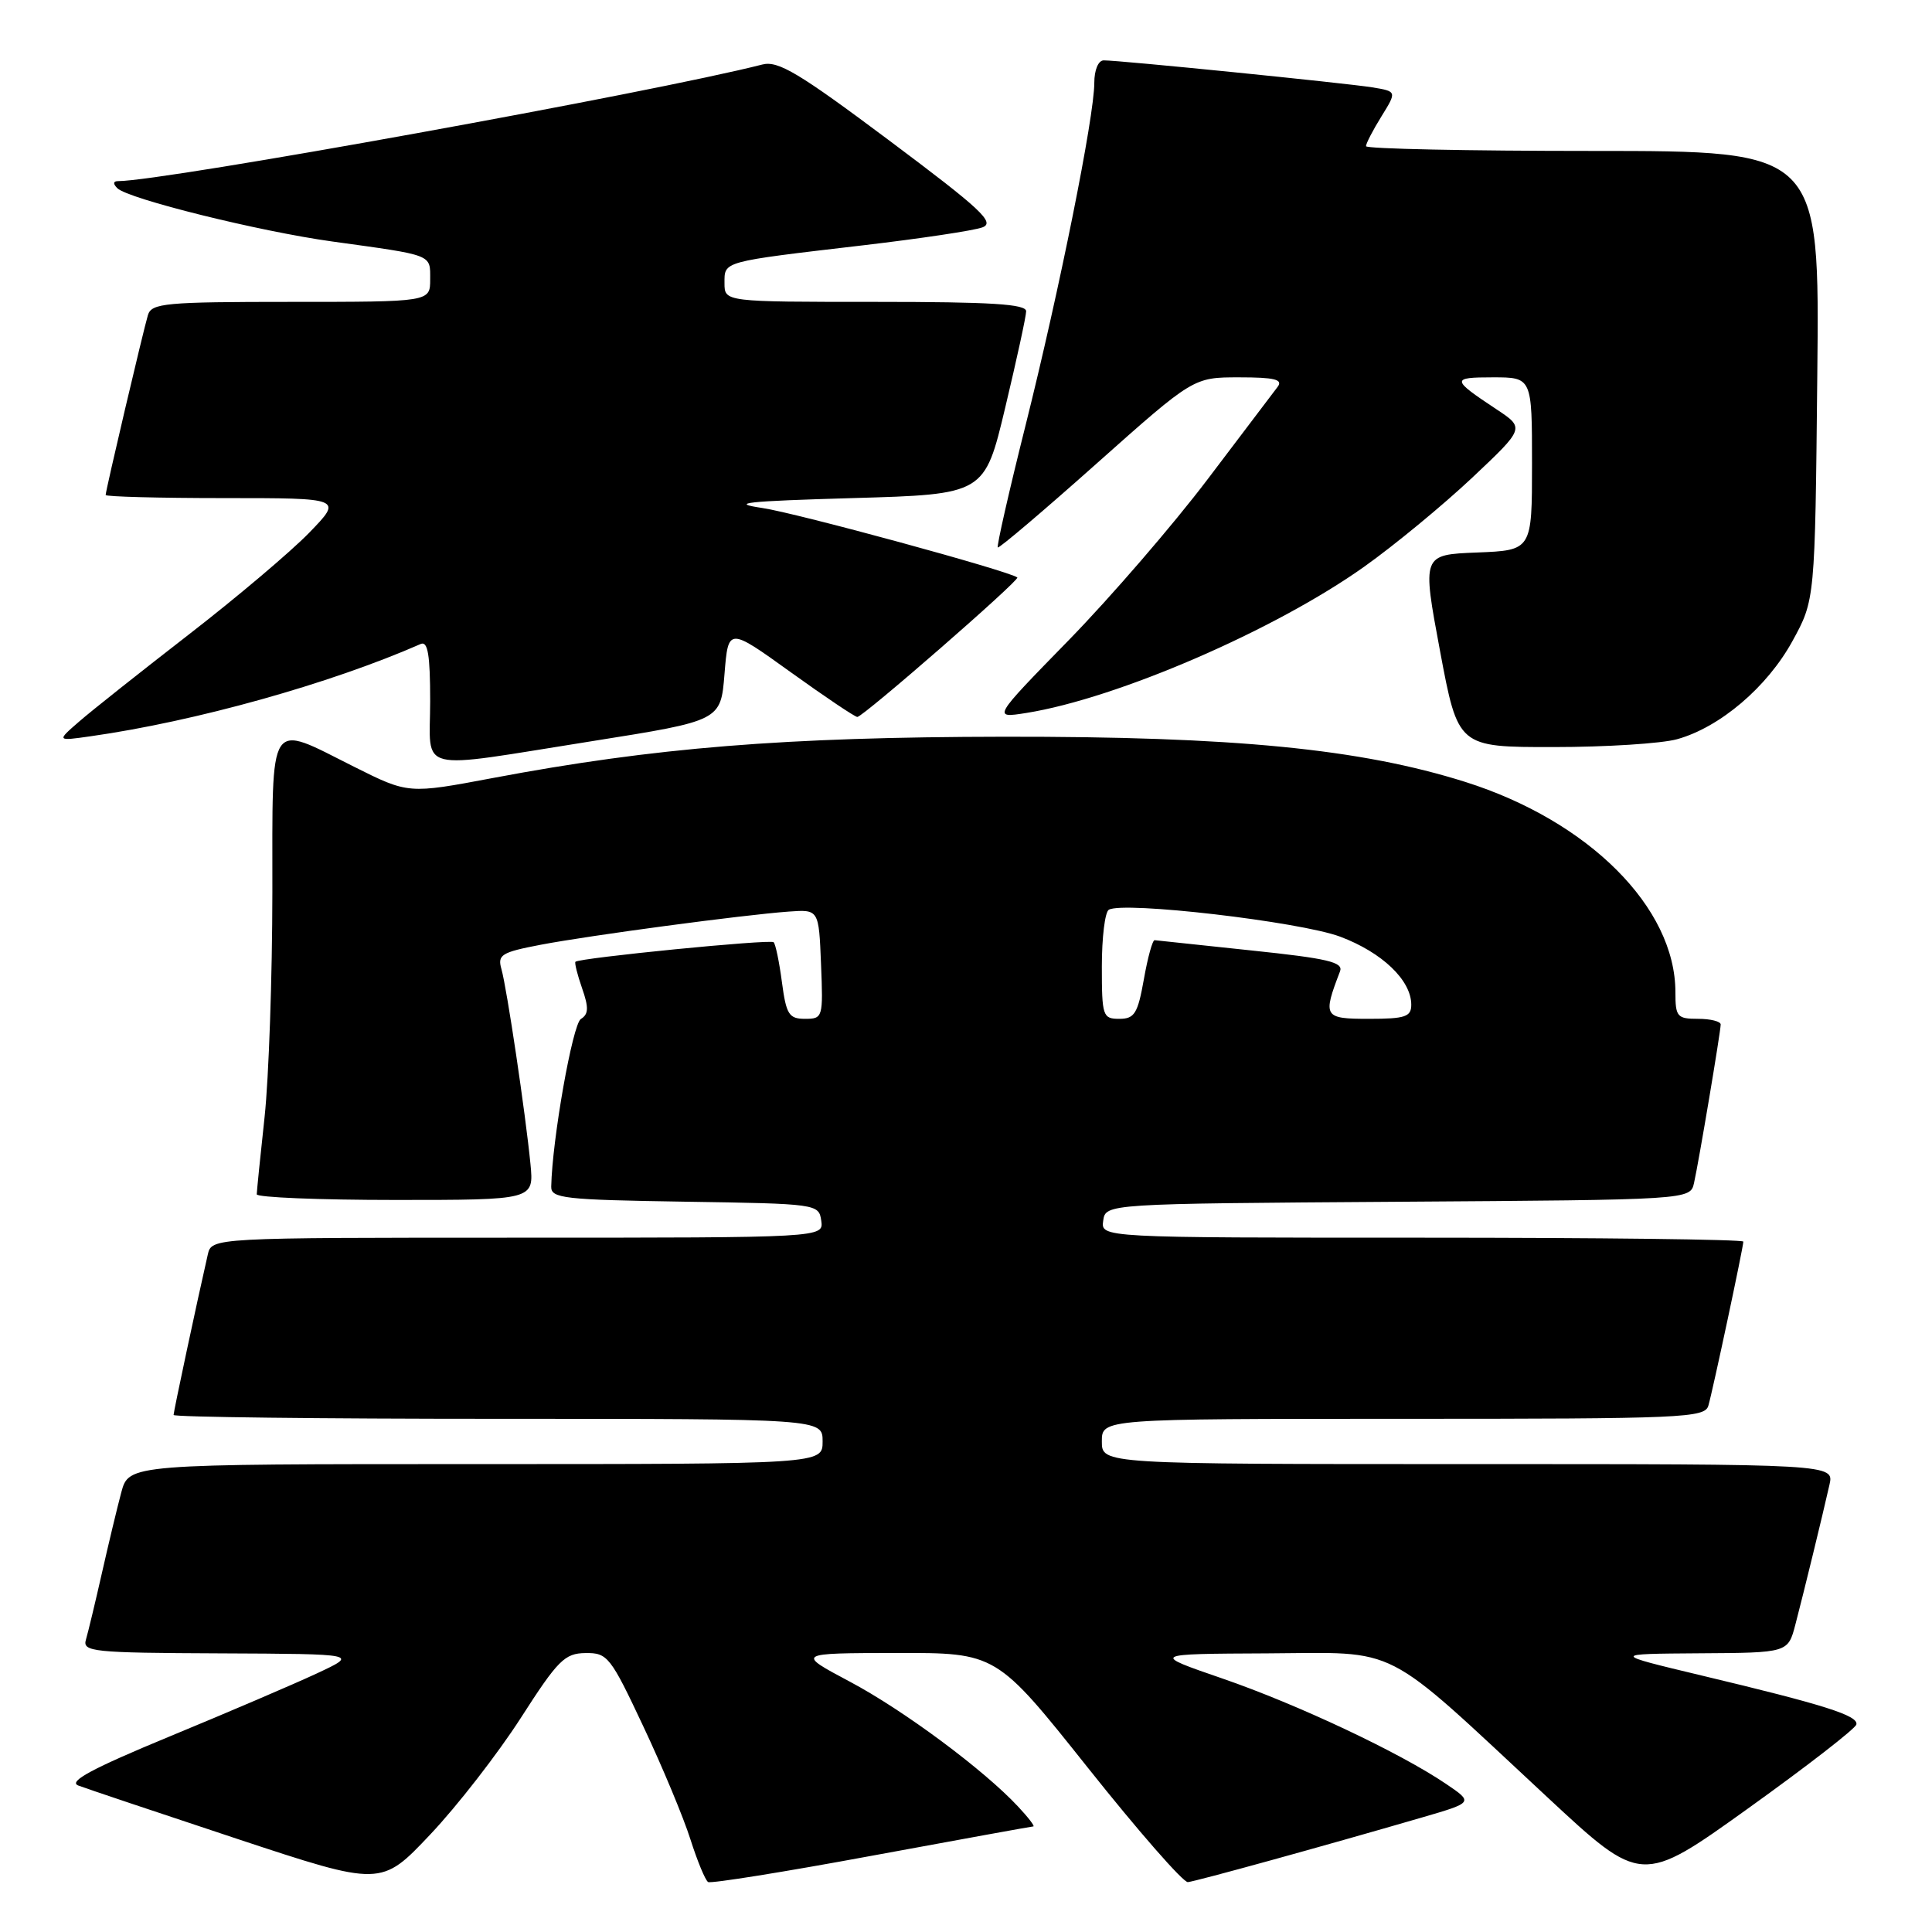 <?xml version="1.0" encoding="UTF-8" standalone="no"?>
<!DOCTYPE svg PUBLIC "-//W3C//DTD SVG 1.1//EN" "http://www.w3.org/Graphics/SVG/1.1/DTD/svg11.dtd" >
<svg xmlns="http://www.w3.org/2000/svg" xmlns:xlink="http://www.w3.org/1999/xlink" version="1.1" viewBox="0 0 256 256">
 <g >
 <path fill="currentColor"
d=" M 69.00 227.65 C 73.92 219.98 74.82 219.07 77.58 219.04 C 80.50 219.00 80.89 219.49 85.24 228.75 C 87.77 234.11 90.58 240.86 91.49 243.74 C 92.41 246.62 93.46 249.16 93.83 249.38 C 94.20 249.60 103.95 248.04 115.50 245.90 C 127.05 243.77 136.69 242.02 136.92 242.01 C 137.16 242.01 136.26 240.83 134.92 239.40 C 130.36 234.50 119.71 226.60 112.61 222.83 C 105.50 219.05 105.50 219.05 118.76 219.03 C 132.02 219.00 132.02 219.00 144.16 234.25 C 150.83 242.64 156.79 249.45 157.40 249.39 C 158.49 249.28 175.18 244.68 188.37 240.84 C 195.24 238.84 195.24 238.84 191.63 236.39 C 185.53 232.25 171.98 225.86 162.00 222.42 C 152.50 219.15 152.50 219.15 167.90 219.08 C 185.75 218.99 182.83 217.49 205.01 238.12 C 217.51 249.75 217.51 249.75 231.64 239.62 C 239.40 234.06 245.86 229.05 245.98 228.50 C 246.24 227.32 241.76 225.90 225.50 222.02 C 213.50 219.15 213.50 219.15 225.21 219.07 C 236.92 219.00 236.92 219.00 237.90 215.25 C 239.01 211.01 241.48 200.88 242.41 196.75 C 243.04 194.00 243.04 194.00 194.52 194.00 C 146.00 194.00 146.00 194.00 146.00 191.00 C 146.00 188.00 146.00 188.00 185.93 188.00 C 223.10 188.00 225.90 187.88 226.37 186.25 C 226.97 184.17 231.00 165.26 231.00 164.52 C 231.00 164.23 211.84 164.00 188.43 164.00 C 145.86 164.00 145.86 164.00 146.18 161.75 C 146.50 159.50 146.50 159.50 185.23 159.24 C 223.97 158.98 223.97 158.98 224.47 156.74 C 225.12 153.83 227.99 136.72 228.00 135.75 C 228.00 135.34 226.65 135.00 225.00 135.00 C 222.23 135.00 222.00 134.73 222.00 131.47 C 222.00 120.26 210.52 108.78 194.16 103.61 C 180.24 99.22 163.51 97.58 133.00 97.62 C 103.97 97.66 86.68 99.06 65.31 103.09 C 54.11 105.20 54.11 105.20 46.92 101.60 C 35.38 95.82 36.11 94.71 36.09 118.25 C 36.08 129.39 35.62 142.78 35.06 148.00 C 34.49 153.22 34.03 157.84 34.02 158.25 C 34.01 158.66 42.27 159.00 52.38 159.00 C 70.75 159.00 70.75 159.00 70.29 154.25 C 69.64 147.59 67.16 130.92 66.44 128.40 C 65.90 126.51 66.44 126.18 71.67 125.18 C 78.25 123.93 98.43 121.23 104.50 120.79 C 108.50 120.50 108.50 120.50 108.79 127.75 C 109.08 134.83 109.03 135.00 106.67 135.00 C 104.54 135.00 104.18 134.43 103.61 130.15 C 103.26 127.49 102.77 125.10 102.51 124.85 C 102.09 124.42 76.82 126.92 76.25 127.44 C 76.11 127.57 76.50 129.15 77.13 130.95 C 78.03 133.52 77.99 134.39 76.97 135.02 C 75.87 135.70 73.17 150.98 73.04 157.23 C 73.00 158.79 74.69 158.98 90.75 159.23 C 108.30 159.50 108.50 159.53 108.82 161.75 C 109.14 164.00 109.14 164.00 68.59 164.00 C 28.04 164.00 28.04 164.00 27.53 166.25 C 26.06 172.68 23.00 187.05 23.00 187.49 C 23.00 187.77 42.35 188.00 66.00 188.00 C 109.00 188.00 109.00 188.00 109.00 191.00 C 109.00 194.00 109.00 194.00 63.04 194.00 C 17.08 194.00 17.08 194.00 16.07 197.75 C 15.52 199.81 14.36 204.65 13.49 208.50 C 12.62 212.35 11.67 216.29 11.39 217.25 C 10.90 218.87 12.23 219.01 29.18 219.08 C 47.50 219.16 47.50 219.16 42.00 221.73 C 38.98 223.14 30.20 226.90 22.50 230.08 C 12.20 234.34 9.00 236.06 10.37 236.59 C 11.39 236.98 20.84 240.15 31.37 243.64 C 50.50 249.97 50.50 249.97 57.00 243.09 C 60.58 239.31 65.97 232.36 69.00 227.65 Z  M 78.50 98.20 C 95.50 95.50 95.50 95.50 96.00 89.31 C 96.50 83.12 96.50 83.12 104.76 89.06 C 109.31 92.33 113.28 95.00 113.60 95.00 C 114.35 95.00 135.19 76.84 134.80 76.52 C 133.80 75.68 105.55 67.98 101.00 67.31 C 96.54 66.65 98.82 66.41 112.98 66.00 C 130.46 65.50 130.46 65.50 133.20 54.00 C 134.71 47.67 135.96 41.94 135.97 41.25 C 135.99 40.29 131.35 40.00 116.00 40.00 C 96.00 40.00 96.00 40.00 96.00 37.52 C 96.00 34.59 95.56 34.71 114.32 32.51 C 121.92 31.62 129.05 30.55 130.17 30.13 C 131.90 29.49 130.02 27.74 117.86 18.64 C 105.86 9.66 103.11 8.01 101.01 8.55 C 86.55 12.25 21.67 24.00 15.65 24.00 C 14.99 24.00 14.95 24.35 15.55 24.94 C 16.97 26.35 34.39 30.67 44.03 32.00 C 57.49 33.86 57.00 33.67 57.00 37.02 C 57.00 40.00 57.00 40.00 38.57 40.00 C 21.88 40.00 20.08 40.17 19.60 41.75 C 18.98 43.82 14.00 64.99 14.00 65.59 C 14.00 65.81 21.07 66.00 29.71 66.00 C 45.42 66.00 45.42 66.00 40.96 70.60 C 38.51 73.12 31.32 79.20 25.00 84.09 C 18.68 88.99 12.15 94.16 10.50 95.60 C 7.50 98.20 7.50 98.20 12.00 97.56 C 25.90 95.59 43.72 90.61 55.75 85.33 C 56.69 84.92 57.00 86.78 57.00 92.89 C 57.00 102.55 54.68 101.97 78.50 98.20 Z  M 222.22 97.95 C 227.89 96.38 234.16 91.05 237.50 84.96 C 240.50 79.50 240.50 79.50 240.80 49.75 C 241.11 20.00 241.11 20.00 211.05 20.00 C 194.52 20.00 181.00 19.72 181.00 19.37 C 181.00 19.02 181.92 17.24 183.05 15.42 C 185.10 12.11 185.10 12.11 181.80 11.57 C 178.29 11.01 148.36 7.99 146.25 8.00 C 145.53 8.00 145.00 9.27 145.00 10.99 C 145.00 15.45 140.40 38.35 135.89 56.37 C 133.70 65.10 132.05 72.38 132.21 72.54 C 132.37 72.70 138.27 67.69 145.32 61.41 C 158.14 50.00 158.14 50.00 164.19 50.00 C 168.87 50.00 170.03 50.28 169.30 51.25 C 168.78 51.94 164.60 57.45 160.02 63.50 C 155.44 69.55 147.15 79.15 141.60 84.84 C 131.50 95.18 131.50 95.18 136.00 94.47 C 148.06 92.54 168.94 83.50 180.78 75.08 C 184.79 72.23 191.21 66.93 195.06 63.31 C 202.05 56.72 202.05 56.72 198.27 54.22 C 192.29 50.26 192.26 50.00 197.80 50.00 C 203.00 50.00 203.00 50.00 203.00 61.46 C 203.00 72.92 203.00 72.92 195.71 73.21 C 188.43 73.50 188.43 73.50 190.81 86.25 C 193.20 99.00 193.20 99.00 205.85 98.99 C 212.81 98.99 220.18 98.52 222.22 97.95 Z  M 146.00 128.06 C 146.00 124.24 146.41 120.86 146.92 120.55 C 148.79 119.39 172.23 122.12 177.57 124.11 C 183.14 126.20 187.00 129.89 187.00 133.13 C 187.00 134.73 186.20 135.00 181.39 135.00 C 175.40 135.00 175.24 134.75 177.56 128.71 C 178.03 127.49 175.94 127.00 165.81 125.94 C 159.04 125.23 153.28 124.62 153.00 124.58 C 152.72 124.53 152.08 126.86 151.57 129.75 C 150.76 134.30 150.33 135.00 148.32 135.00 C 146.12 135.00 146.00 134.65 146.00 128.06 Z "/>
</g>
</svg>